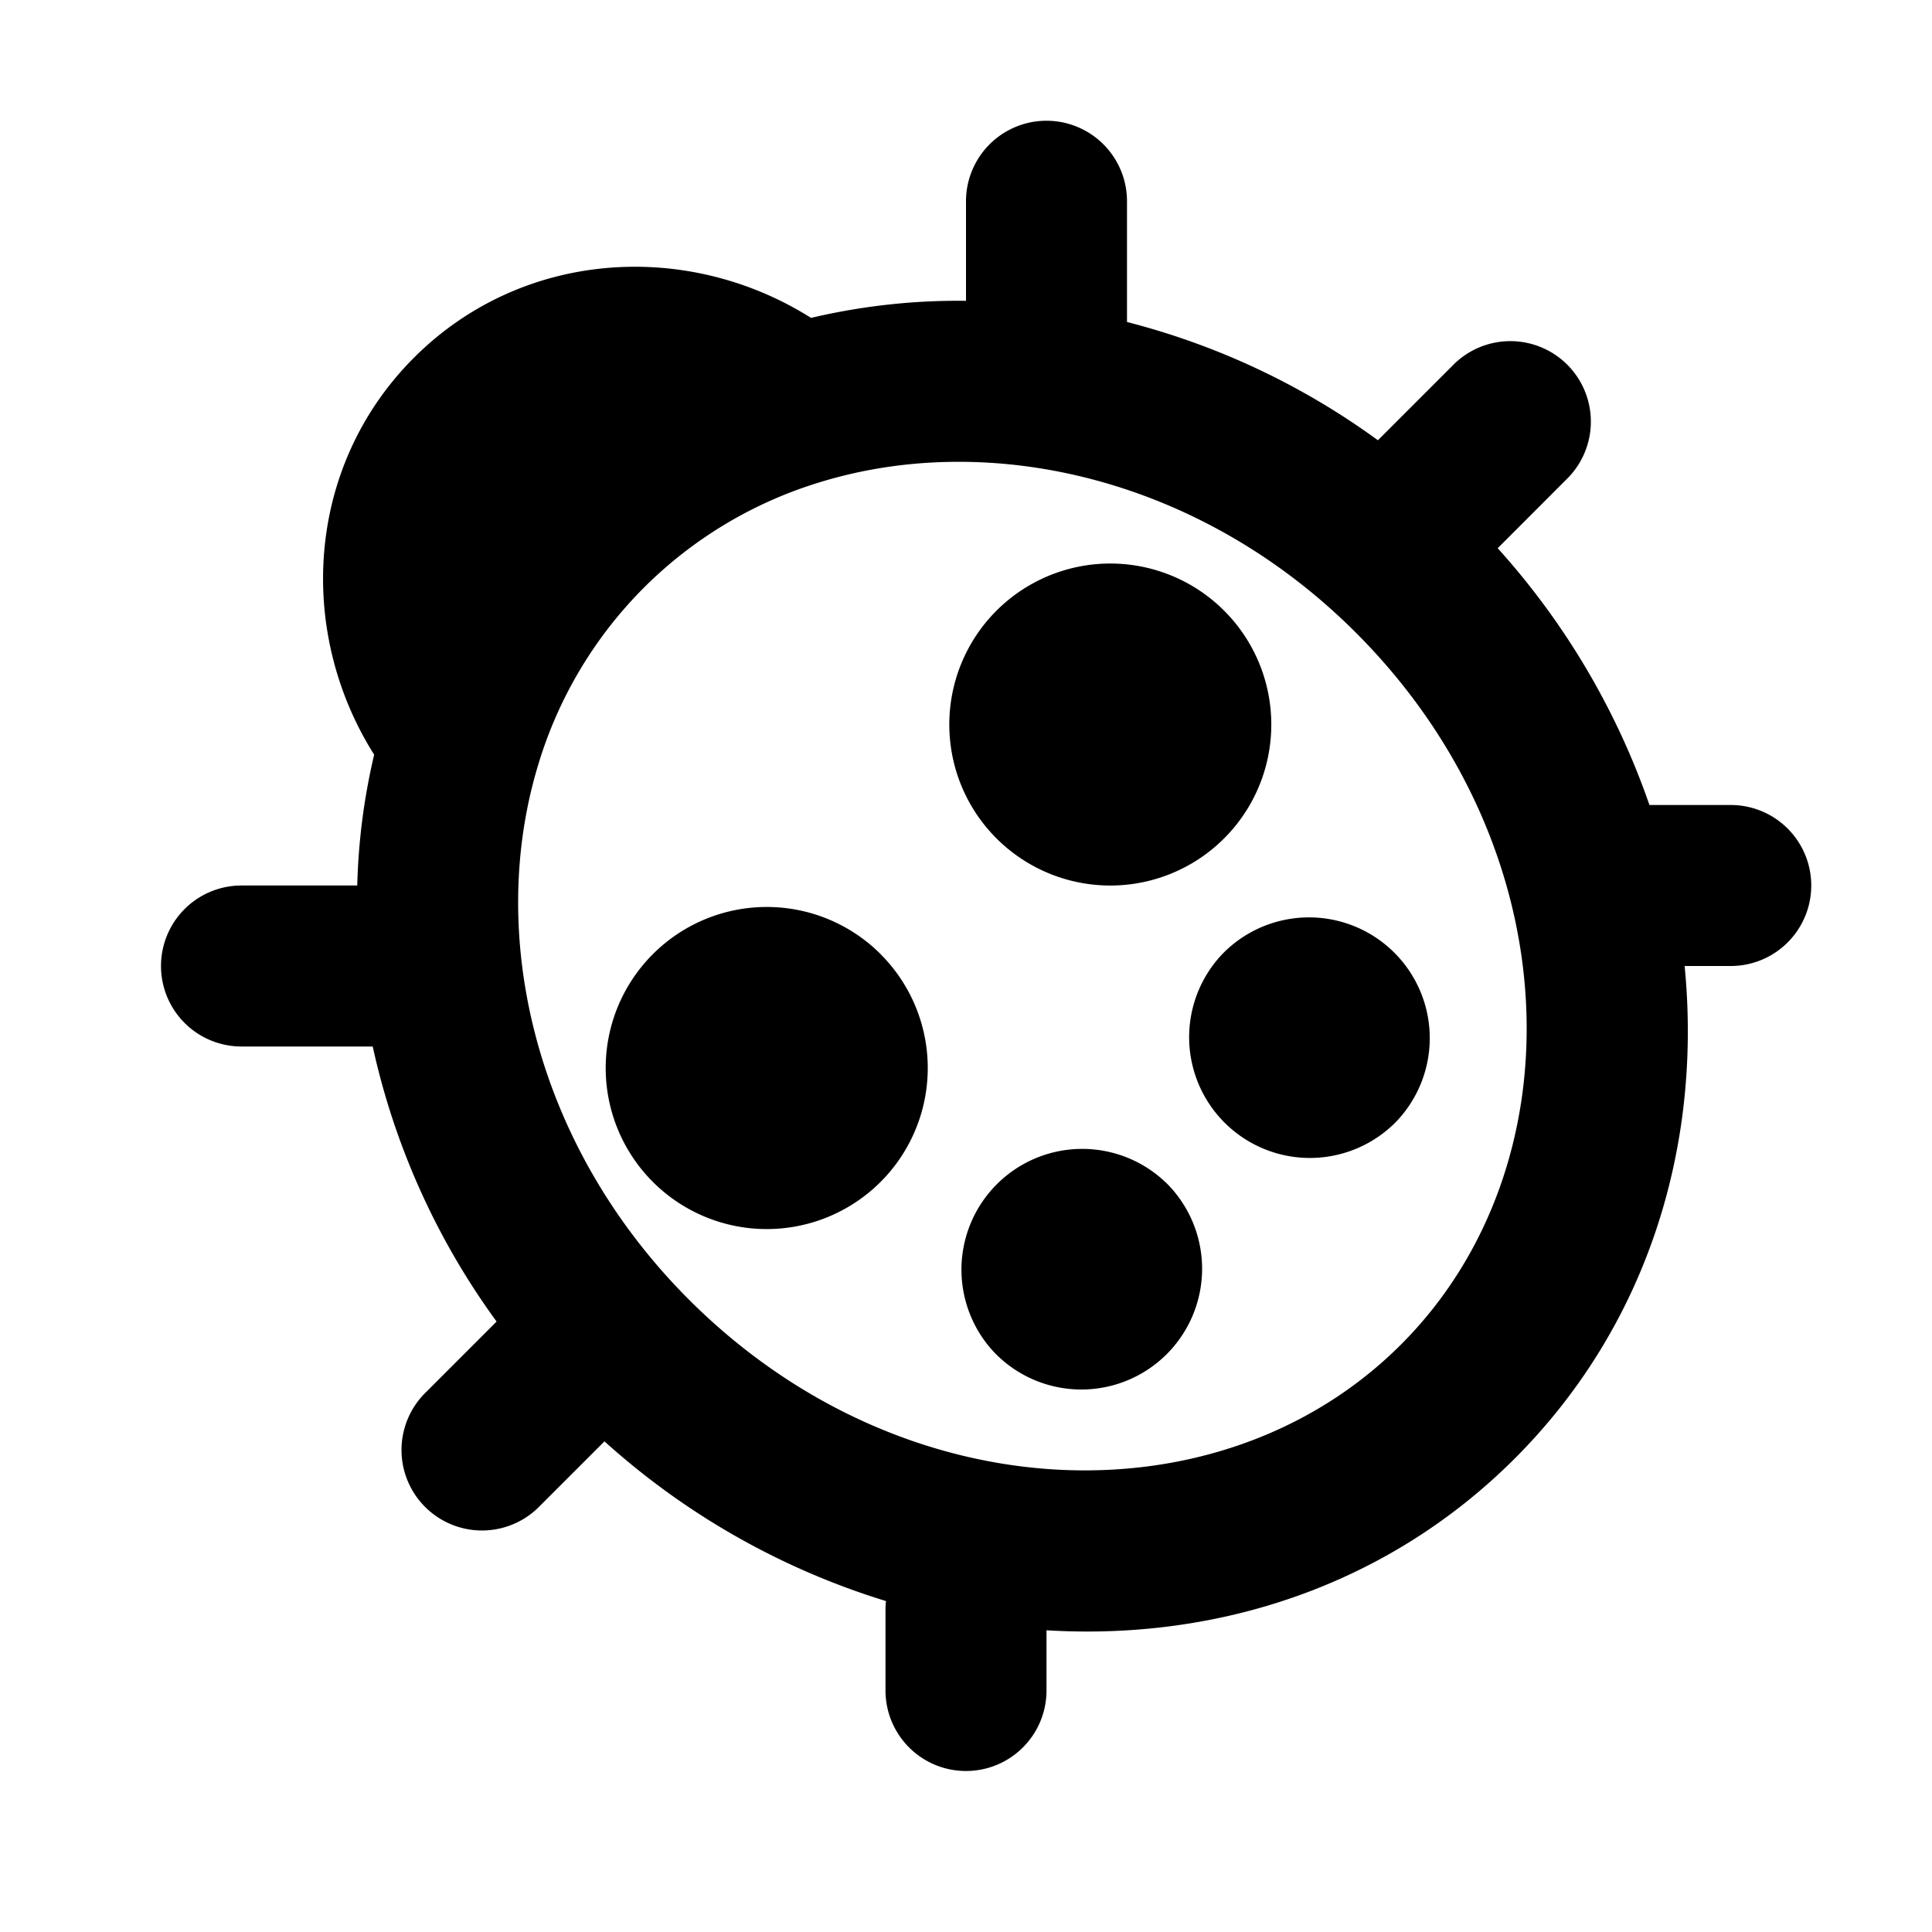 <svg width="24" height="24" fill="none" xmlns="http://www.w3.org/2000/svg"><path fill-rule="evenodd" clip-rule="evenodd" d="M14 2.5a1 1 0 00-2 0v1.237a7.947 7.947 0 00-1.925.212c-1.539-.971-3.592-.846-4.932.494-1.34 1.34-1.466 3.393-.495 4.932A7.903 7.903 0 004.438 11H3a1 1 0 100 2h1.63a9.106 9.106 0 001.539 3.417l-.876.876a1 1 0 101.414 1.414l.802-.802a9.28 9.28 0 003.497 1.984A1.013 1.013 0 0011 20v1a1 1 0 002 0v-.748c2.127.13 4.237-.554 5.817-2.134 1.655-1.655 2.328-3.89 2.11-6.118h.573a1 1 0 100-2h-1.01a9.303 9.303 0 00-1.885-3.19l.852-.853a1 1 0 10-1.414-1.414l-.926.926A9.136 9.136 0 0014 4V2.5zM6.694 9.473A5.25 5.25 0 017.999 7.3a5.25 5.25 0 012.174-1.306c2.13-.66 4.752-.054 6.67 1.865 2.672 2.671 2.777 6.627.56 8.844-2.217 2.218-6.173 2.113-8.845-.559-1.919-1.919-2.524-4.541-1.864-6.67zm4.245 2.38a2 2 0 11-2.829 2.829 2 2 0 012.83-2.829zm4.243-1.414a2 2 0 10-2.828-2.828 2 2 0 002.828 2.828zm-.707 4.243a1.5 1.5 0 11-2.121 2.121 1.5 1.5 0 012.12-2.121zm2.828-.707a1.5 1.5 0 10-2.121-2.121 1.5 1.5 0 002.121 2.12z" fill="#000"/></svg>